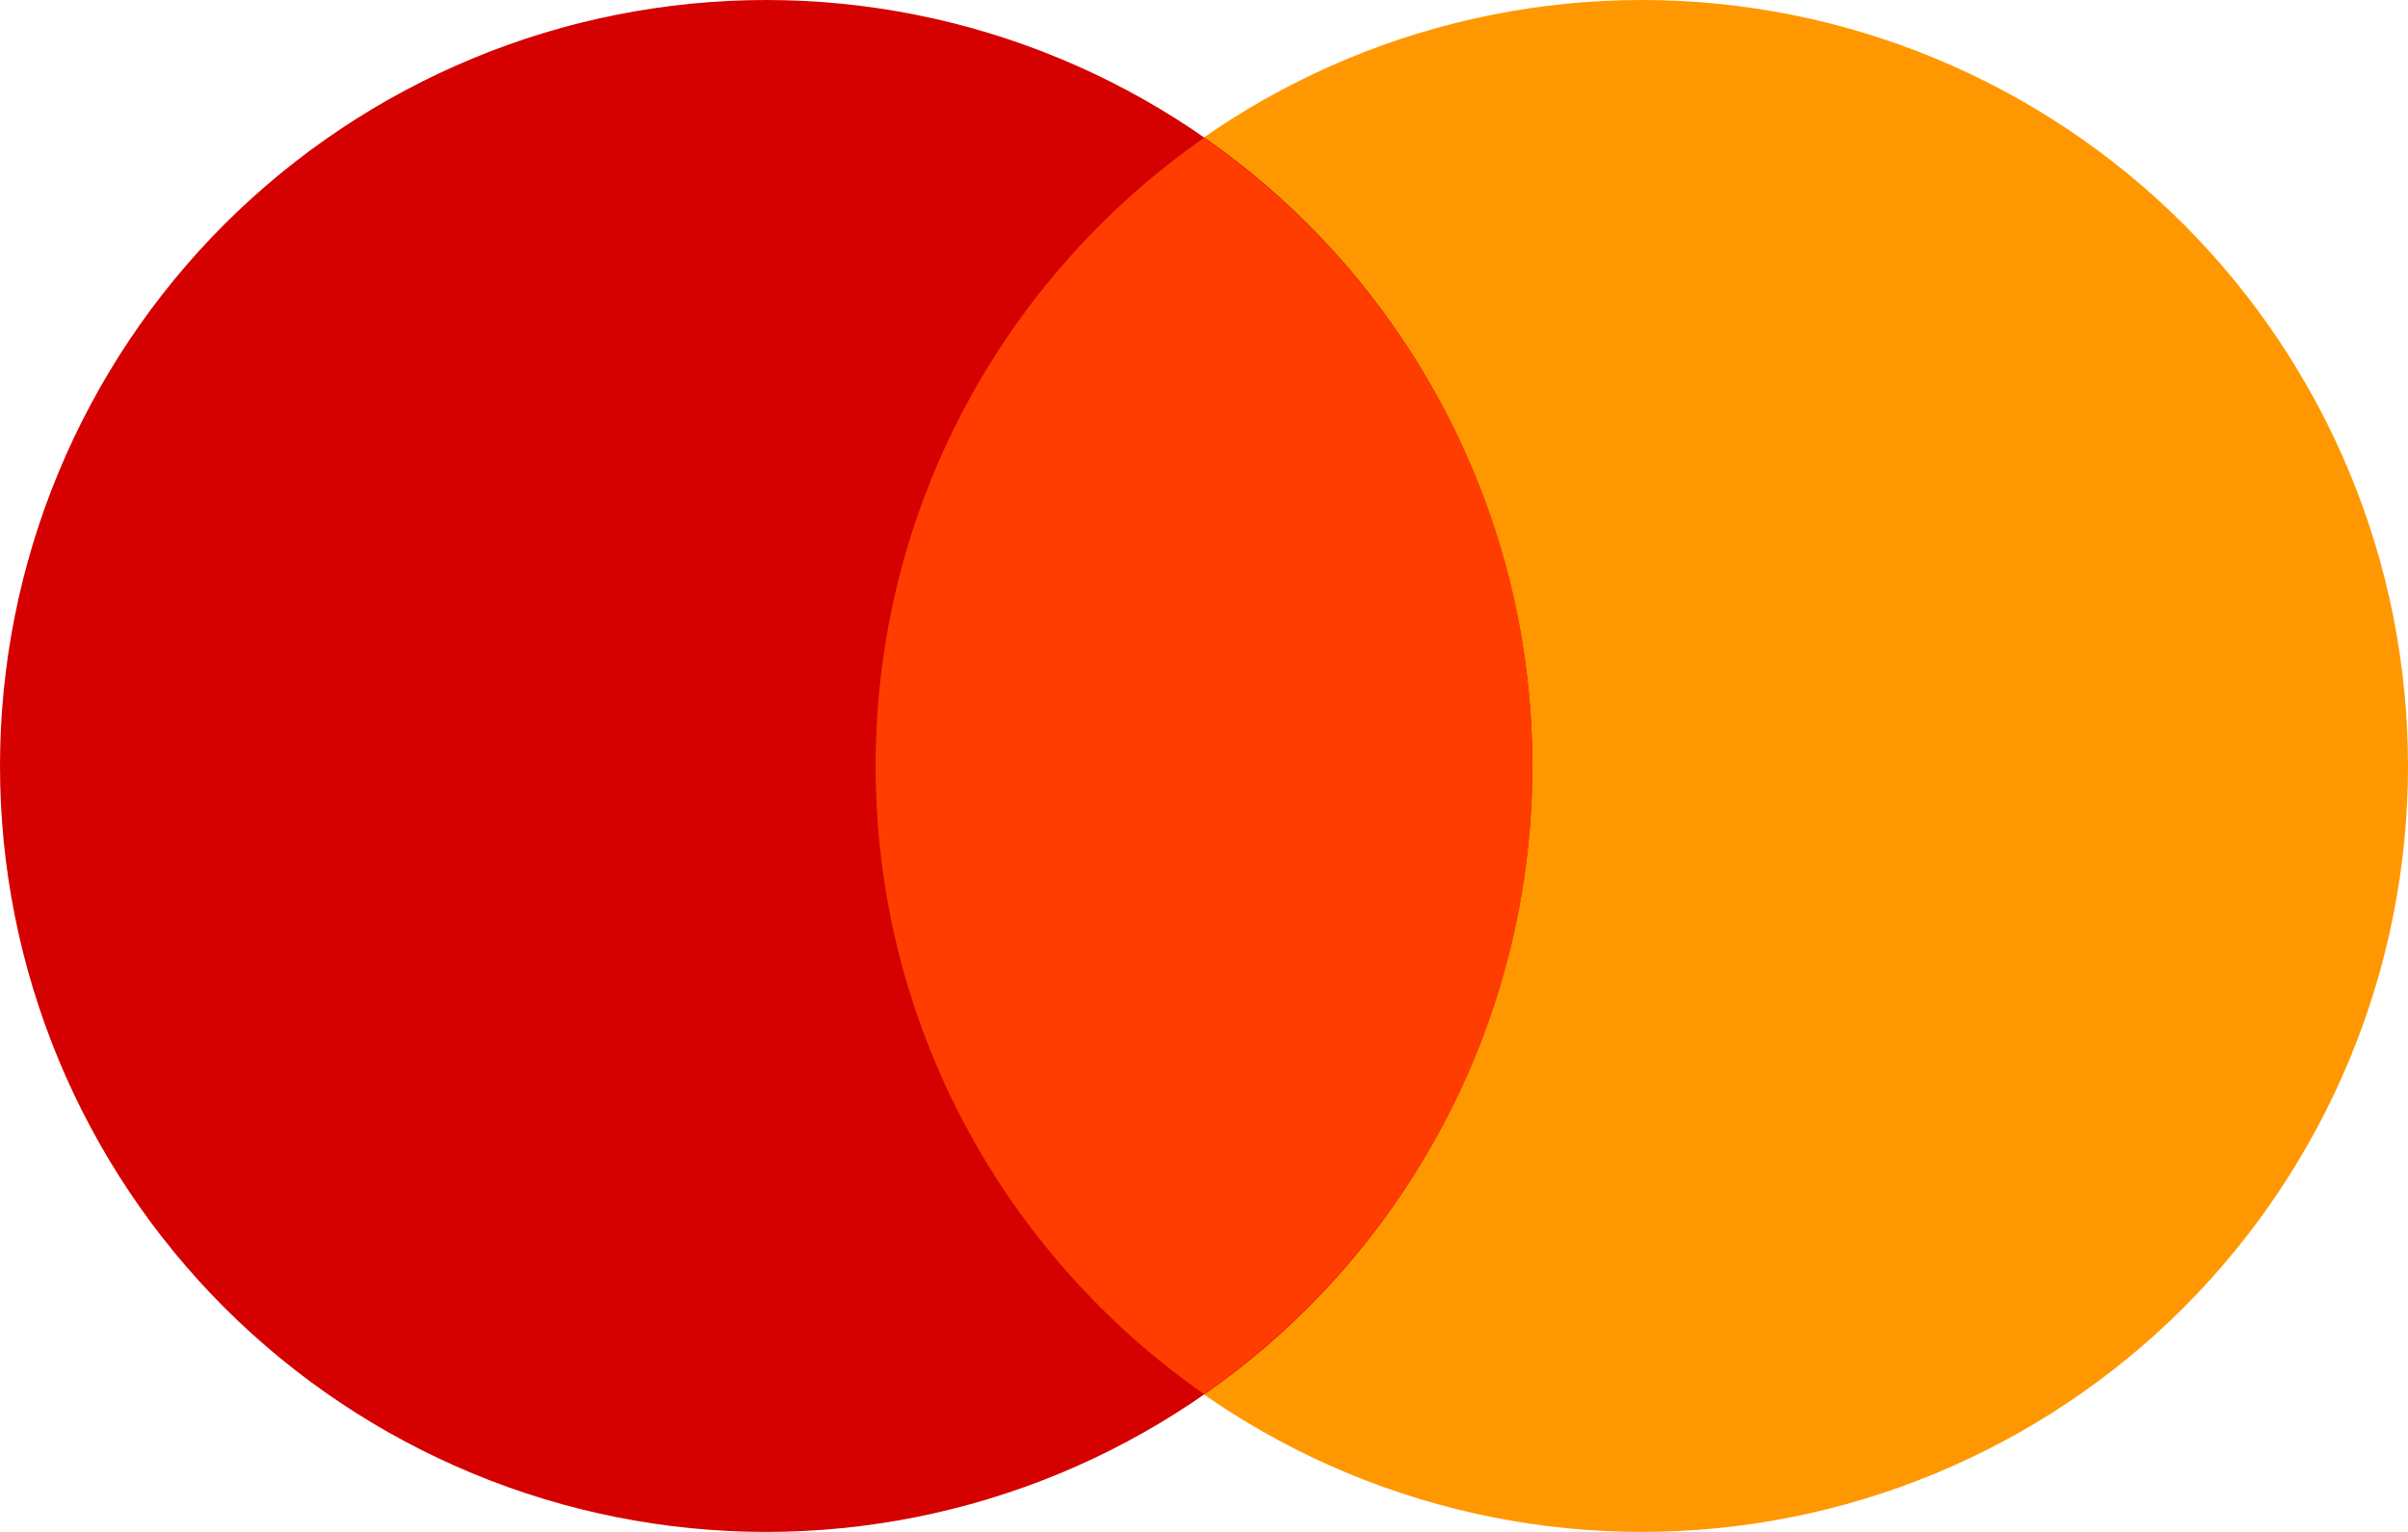 <svg width="22" height="14" viewBox="0 0 22 14" fill="none" xmlns="http://www.w3.org/2000/svg">
<path d="M15 0C14.081 -1.36979e-08 13.171 0.181 12.321 0.533C11.472 0.885 10.7 1.4 10.05 2.05C9.4 2.7 8.885 3.472 8.533 4.321C8.181 5.17 8 6.081 8 7C8 7.919 8.181 8.829 8.533 9.679C8.885 10.528 9.4 11.3 10.05 11.95C10.7 12.6 11.472 13.115 12.321 13.467C13.171 13.819 14.081 14 15 14C15.919 14 16.829 13.819 17.679 13.467C18.528 13.115 19.3 12.6 19.95 11.95C20.6 11.3 21.115 10.528 21.467 9.679C21.819 8.829 22 7.919 22 7C22 6.081 21.819 5.17 21.467 4.321C21.115 3.472 20.6 2.7 19.95 2.05C19.3 1.4 18.528 0.885 17.679 0.533C16.829 0.181 15.919 -1.36979e-08 15 0Z" fill="#FF9800"/>
<path d="M7 0C6.081 -1.36979e-08 5.17 0.181 4.321 0.533C3.472 0.885 2.7 1.4 2.05 2.05C1.4 2.7 0.885 3.472 0.533 4.321C0.181 5.17 0 6.081 0 7C0 7.919 0.181 8.829 0.533 9.679C0.885 10.528 1.4 11.3 2.05 11.95C2.7 12.6 3.472 13.115 4.321 13.467C5.17 13.819 6.081 14 7 14C7.919 14 8.829 13.819 9.679 13.467C10.528 13.115 11.3 12.6 11.95 11.95C12.6 11.3 13.115 10.528 13.467 9.679C13.819 8.829 14 7.919 14 7C14 6.081 13.819 5.17 13.467 4.321C13.115 3.472 12.6 2.7 11.95 2.05C11.3 1.4 10.528 0.885 9.679 0.533C8.829 0.181 7.919 -1.36979e-08 7 0Z" fill="#D50000"/>
<path d="M8 7C8 9.377 9.188 11.475 11 12.74C12.812 11.475 14 9.377 14 7C14 4.622 12.812 2.525 11 1.26C9.188 2.525 8 4.622 8 7Z" fill="#FF3D00"/>
</svg>
